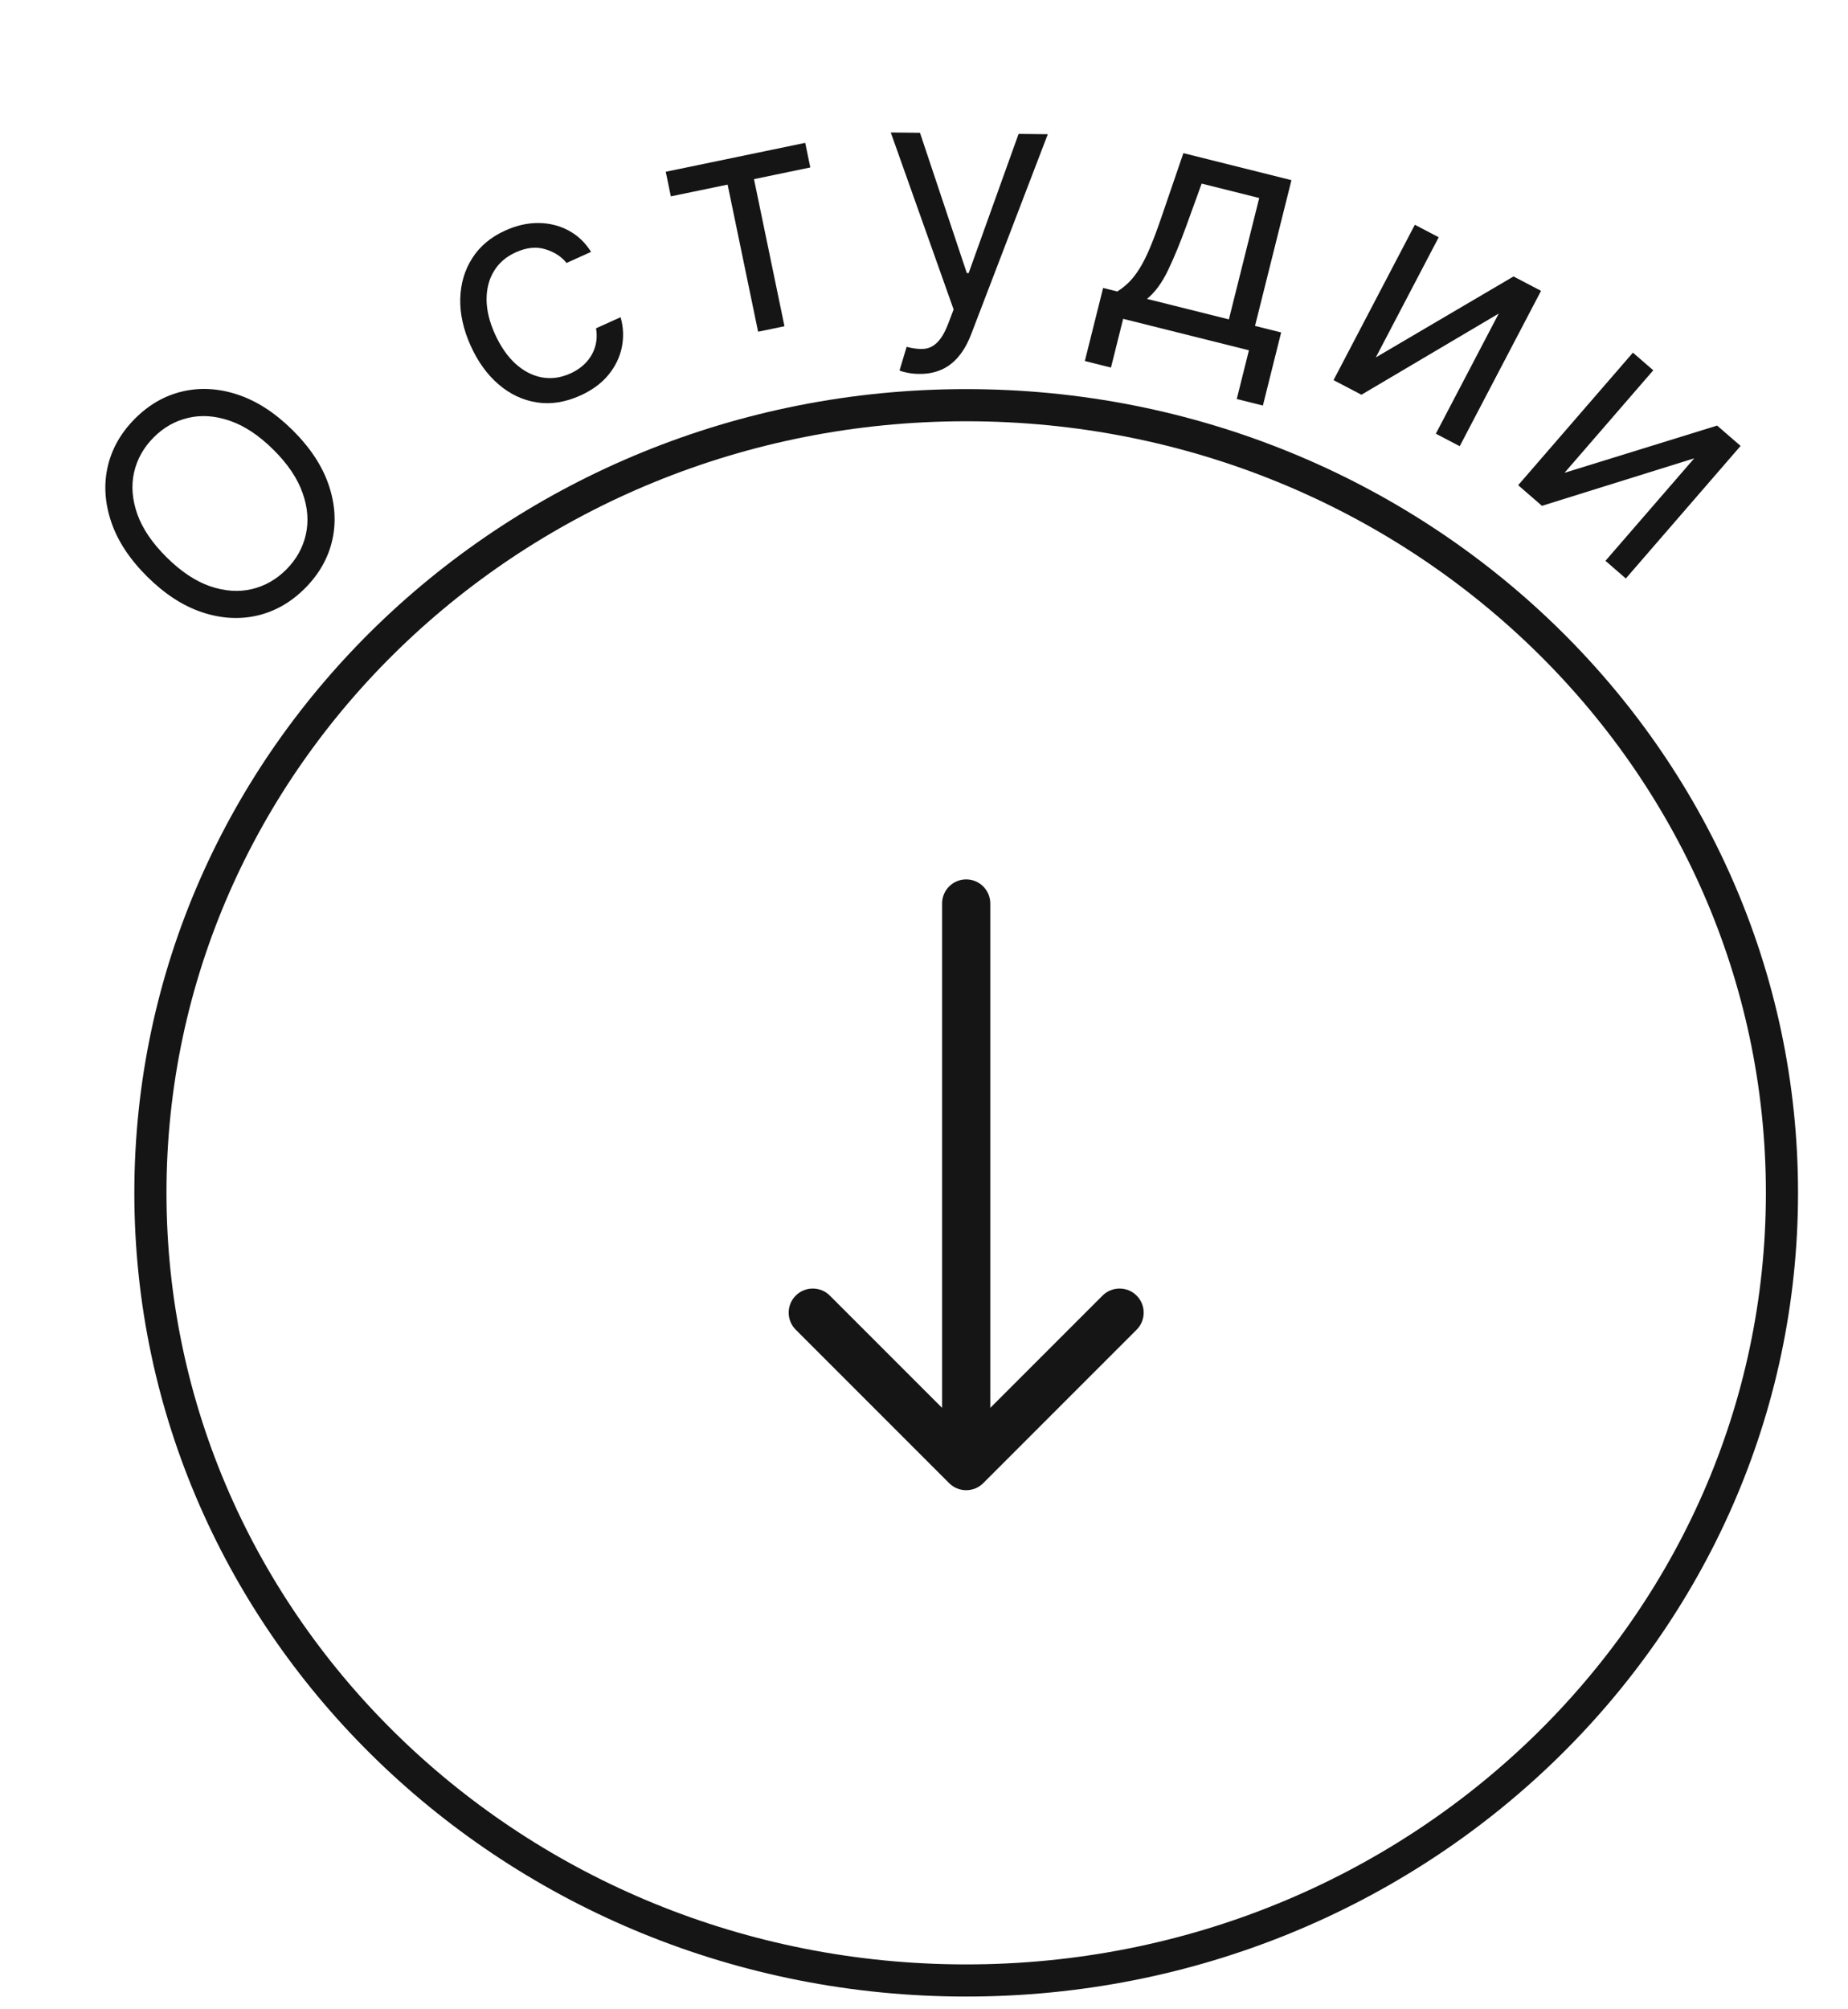 <svg width="115" height="125" viewBox="0 0 115 125" fill="none" xmlns="http://www.w3.org/2000/svg">
<path d="M61.625 56.208C61.625 55.379 60.953 54.708 60.125 54.708C59.297 54.708 58.625 55.379 58.625 56.208L61.625 56.208ZM59.064 92.268C59.65 92.854 60.6 92.854 61.186 92.268L70.732 82.722C71.317 82.136 71.317 81.187 70.732 80.601C70.146 80.015 69.196 80.015 68.61 80.601L60.125 89.086L51.64 80.601C51.054 80.015 50.104 80.015 49.518 80.601C48.933 81.187 48.933 82.136 49.518 82.722L59.064 92.268ZM58.625 56.208L58.625 91.207L61.625 91.207L61.625 56.208L58.625 56.208Z" fill="#151515"/>
<path d="M110.89 74.207C110.89 101.237 88.195 123.208 60.125 123.208C32.056 123.208 9.36 101.237 9.36 74.207C9.36 47.178 32.056 25.207 60.125 25.207C88.195 25.207 110.89 47.178 110.89 74.207Z" stroke="#151515" stroke-width="2"/>
<path d="M18.209 26.761C19.298 27.841 20.045 28.971 20.448 30.151C20.852 31.331 20.929 32.478 20.68 33.59C20.43 34.703 19.869 35.7 18.996 36.581C18.122 37.462 17.131 38.032 16.02 38.292C14.91 38.551 13.763 38.484 12.579 38.091C11.396 37.698 10.259 36.961 9.169 35.882C8.08 34.802 7.333 33.672 6.929 32.492C6.526 31.311 6.449 30.165 6.698 29.052C6.948 27.94 7.509 26.943 8.382 26.062C9.255 25.181 10.247 24.61 11.358 24.351C12.468 24.092 13.615 24.158 14.799 24.552C15.982 24.945 17.119 25.681 18.209 26.761ZM17.009 27.972C16.114 27.085 15.211 26.487 14.299 26.176C13.39 25.862 12.526 25.802 11.707 25.997C10.89 26.188 10.172 26.596 9.553 27.222C8.933 27.847 8.529 28.57 8.342 29.392C8.158 30.209 8.225 31.073 8.544 31.982C8.866 32.888 9.475 33.784 10.369 34.671C11.264 35.557 12.165 36.158 13.074 36.472C13.986 36.782 14.85 36.842 15.666 36.651C16.486 36.456 17.205 36.047 17.825 35.421C18.445 34.795 18.847 34.074 19.031 33.256C19.218 32.435 19.151 31.572 18.829 30.666C18.51 29.756 17.903 28.858 17.009 27.972Z" fill="#151515"/>
<path d="M36.112 24.607C35.18 25.027 34.278 25.17 33.406 25.034C32.534 24.898 31.743 24.525 31.031 23.917C30.32 23.308 29.74 22.507 29.292 21.515C28.836 20.505 28.619 19.53 28.641 18.59C28.666 17.644 28.914 16.802 29.386 16.064C29.86 15.32 30.546 14.745 31.444 14.34C32.143 14.024 32.831 13.869 33.509 13.874C34.187 13.88 34.81 14.035 35.379 14.339C35.948 14.643 36.416 15.087 36.783 15.669L35.255 16.359C34.934 15.959 34.494 15.674 33.934 15.506C33.378 15.331 32.763 15.396 32.09 15.7C31.494 15.969 31.042 16.36 30.734 16.874C30.428 17.381 30.276 17.971 30.279 18.645C30.285 19.313 30.457 20.022 30.796 20.773C31.143 21.541 31.566 22.156 32.065 22.616C32.568 23.075 33.113 23.361 33.7 23.475C34.291 23.587 34.889 23.507 35.493 23.234C35.89 23.055 36.219 22.823 36.48 22.539C36.741 22.255 36.926 21.932 37.033 21.572C37.141 21.212 37.16 20.829 37.091 20.424L38.619 19.734C38.797 20.36 38.822 20.985 38.694 21.609C38.568 22.227 38.289 22.8 37.857 23.328C37.428 23.849 36.846 24.275 36.112 24.607Z" fill="#151515"/>
<path d="M41.746 12.216L41.429 10.686L50.108 8.887L50.425 10.417L46.92 11.144L48.817 20.296L47.176 20.636L45.279 11.484L41.746 12.216Z" fill="#151515"/>
<path d="M57.196 23.262C56.912 23.259 56.659 23.232 56.437 23.182C56.215 23.137 56.062 23.093 55.977 23.049L56.419 21.577C56.825 21.686 57.185 21.727 57.498 21.703C57.81 21.678 58.089 21.541 58.333 21.293C58.582 21.049 58.812 20.652 59.021 20.1L59.343 19.251L55.432 8.241L57.25 8.261L60.164 16.988L60.278 16.989L63.386 8.33L65.204 8.35L60.434 20.798C60.219 21.359 59.956 21.822 59.644 22.188C59.332 22.559 58.972 22.832 58.563 23.007C58.158 23.183 57.703 23.267 57.196 23.262Z" fill="#151515"/>
<path d="M67.509 22.46L68.646 17.913L69.528 18.133C69.8 17.962 70.047 17.765 70.269 17.542C70.49 17.32 70.703 17.043 70.908 16.714C71.118 16.381 71.329 15.965 71.541 15.467C71.755 14.964 71.987 14.35 72.236 13.627L73.641 9.527L80.366 11.208L78.099 20.276L79.725 20.682L78.589 25.23L76.963 24.823L77.72 21.792L69.893 19.835L69.135 22.867L67.509 22.46ZM71.374 18.595L76.473 19.869L78.361 12.318L74.778 11.422L73.834 14.027C73.443 15.105 73.058 16.036 72.682 16.821C72.305 17.605 71.869 18.196 71.374 18.595Z" fill="#151515"/>
<path d="M85.616 22.235L94.186 17.198L95.897 18.094L90.837 27.759L89.352 26.981L93.266 19.506L84.721 24.557L82.985 23.648L88.045 13.983L89.53 14.76L85.616 22.235Z" fill="#151515"/>
<path d="M97.359 29.414L106.855 26.476L108.316 27.741L101.174 35.988L99.907 34.89L105.431 28.512L95.956 31.468L94.474 30.185L101.615 21.939L102.882 23.036L97.359 29.414Z" fill="#151515"/>
</svg>
